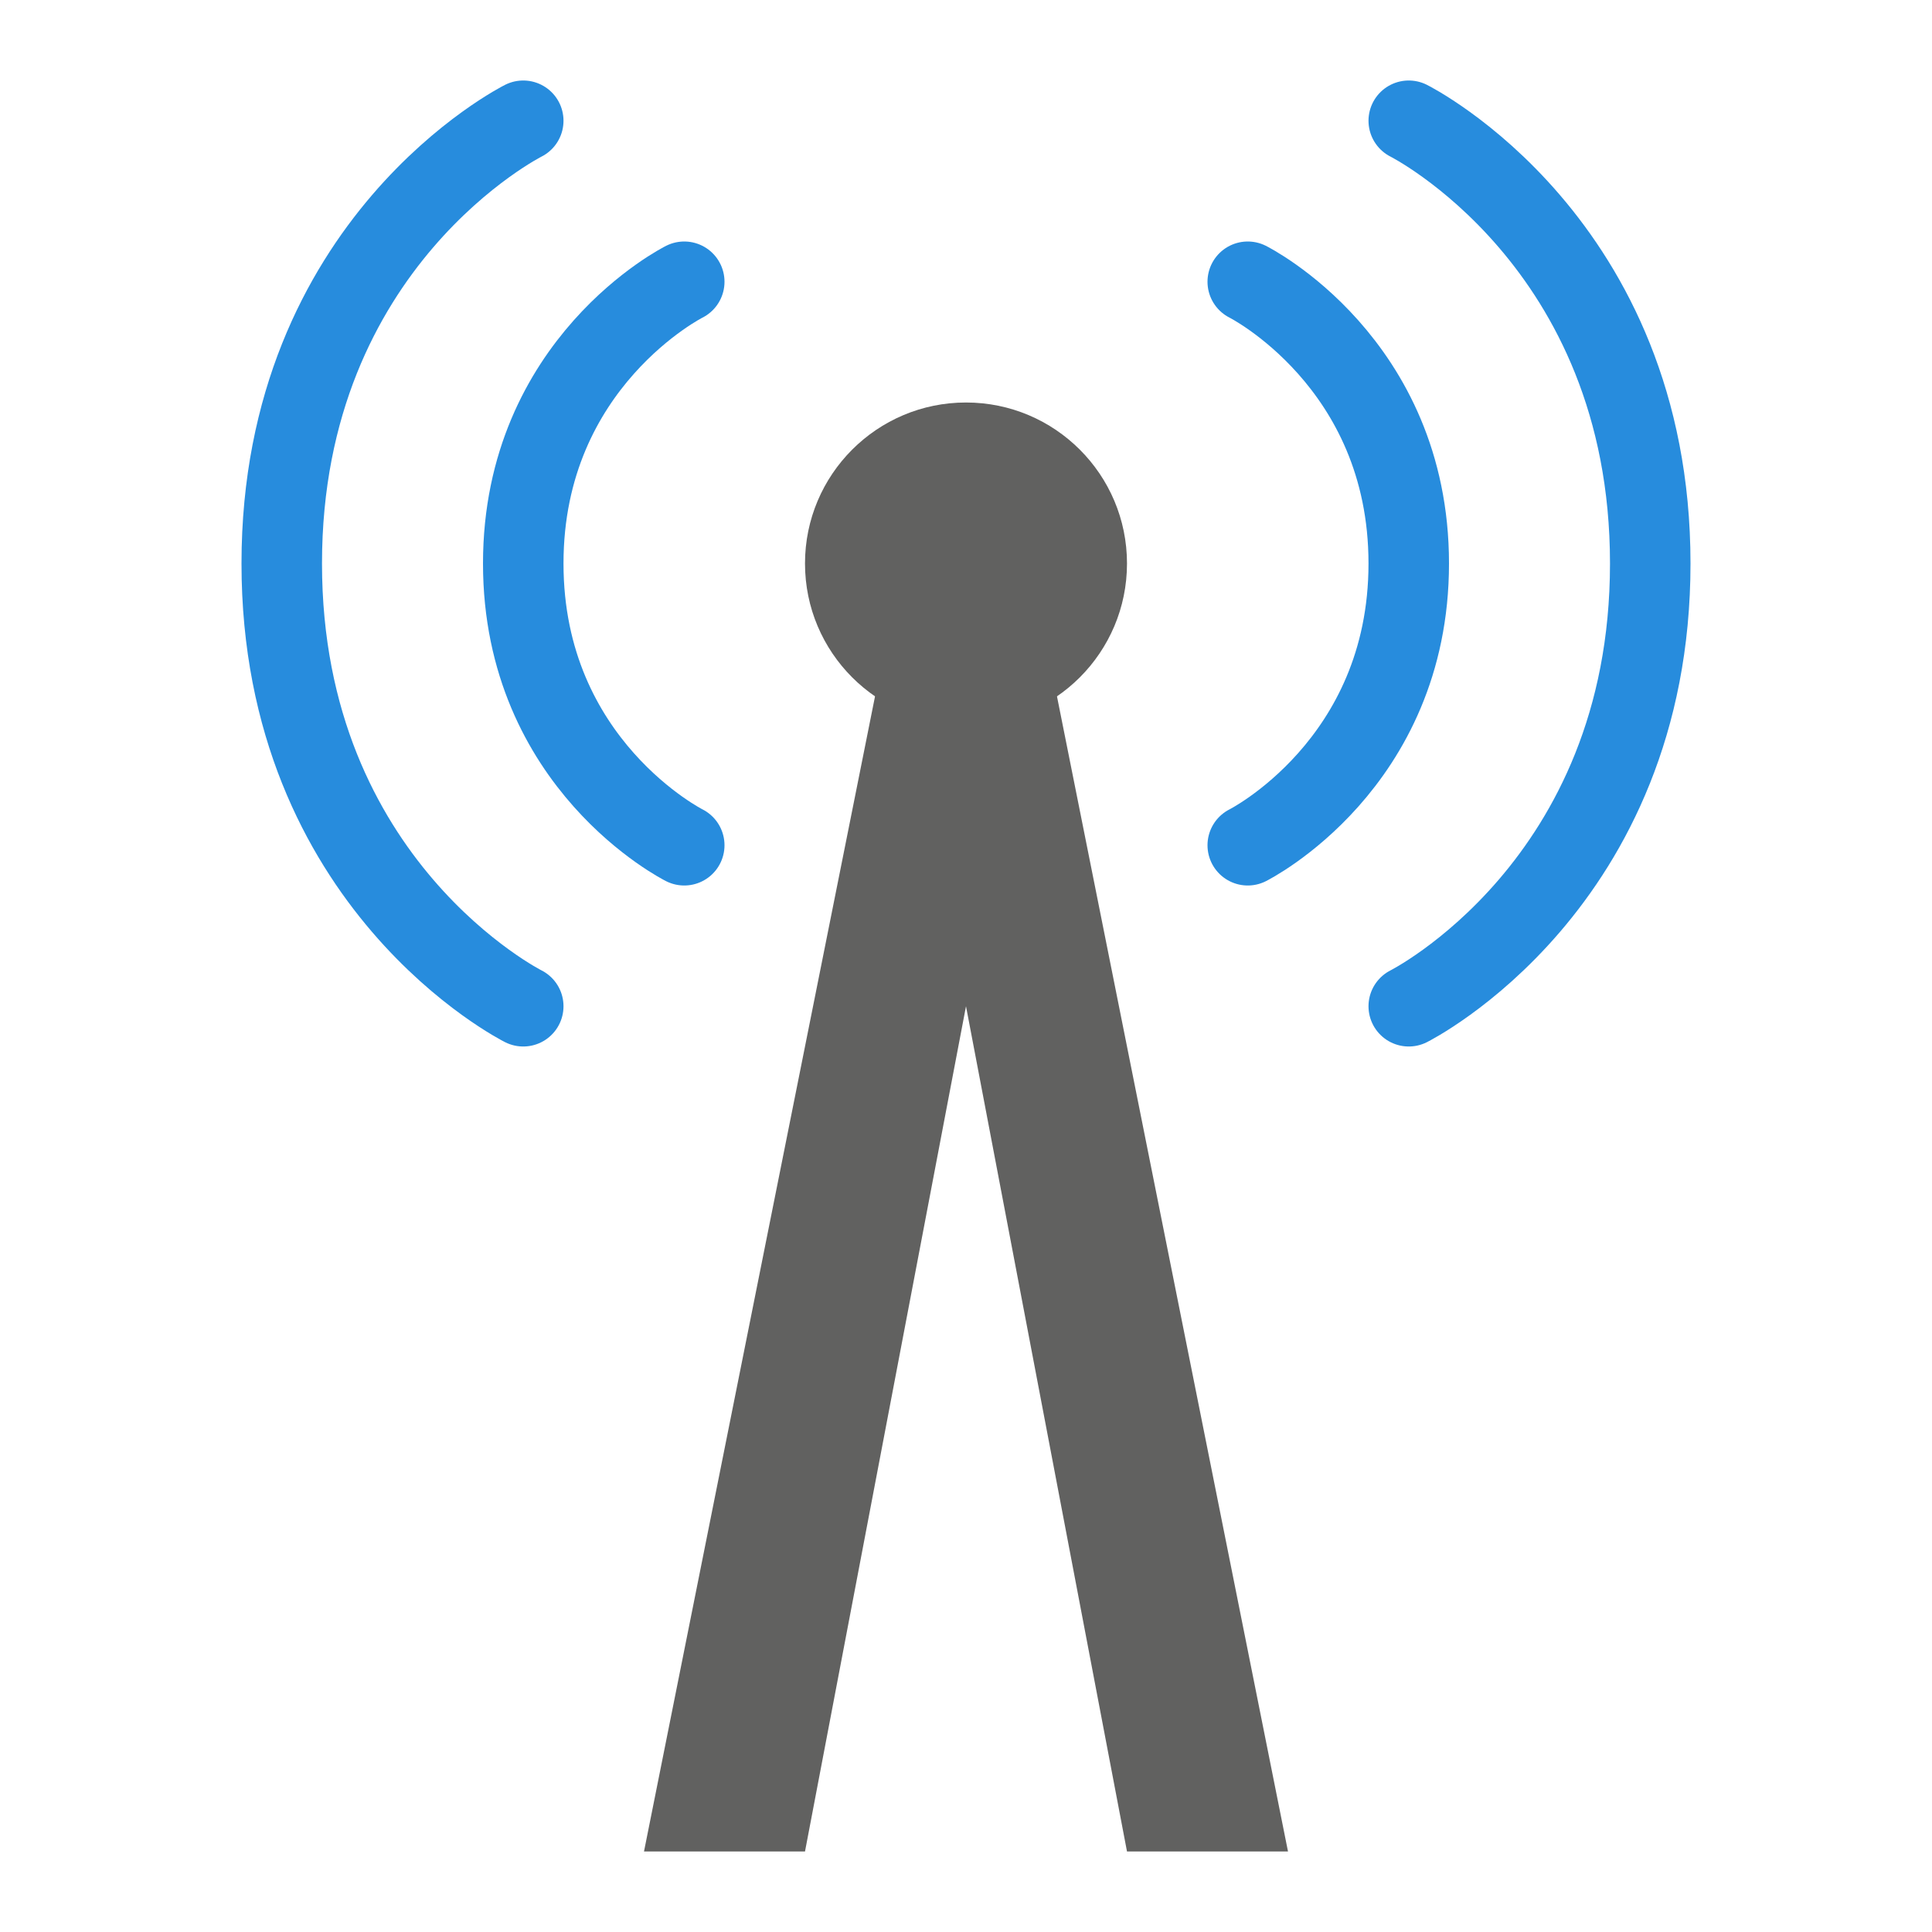 <svg width="24" height="24" viewBox="0 0 24 24" fill="none" xmlns="http://www.w3.org/2000/svg">
<path d="M10 23H8L11 8H13L16 23H14L12 12.5L10 23Z" fill="#616160"/>
<circle cx="12" cy="7" r="2" fill="#616160"/>
<path d="M15.5 3.5C15.5 3.5 17.5 4.5 17.5 7C17.5 9.5 15.5 10.5 15.5 10.5" stroke="#278CDD" stroke-linecap="round"/>
<path d="M8.5 3.5C8.5 3.5 6.5 4.5 6.5 7C6.5 9.5 8.5 10.5 8.5 10.5" stroke="#278CDD" stroke-linecap="round"/>
<path d="M17.5 1.5C17.5 1.5 20.5 3 20.5 7C20.5 11 17.5 12.5 17.5 12.5" stroke="#278CDD" stroke-linecap="round"/>
<path d="M6.5 1.5C6.5 1.5 3.5 3 3.5 7C3.5 11 6.5 12.5 6.5 12.5" stroke="#278CDD" stroke-linecap="round"/>
</svg>
